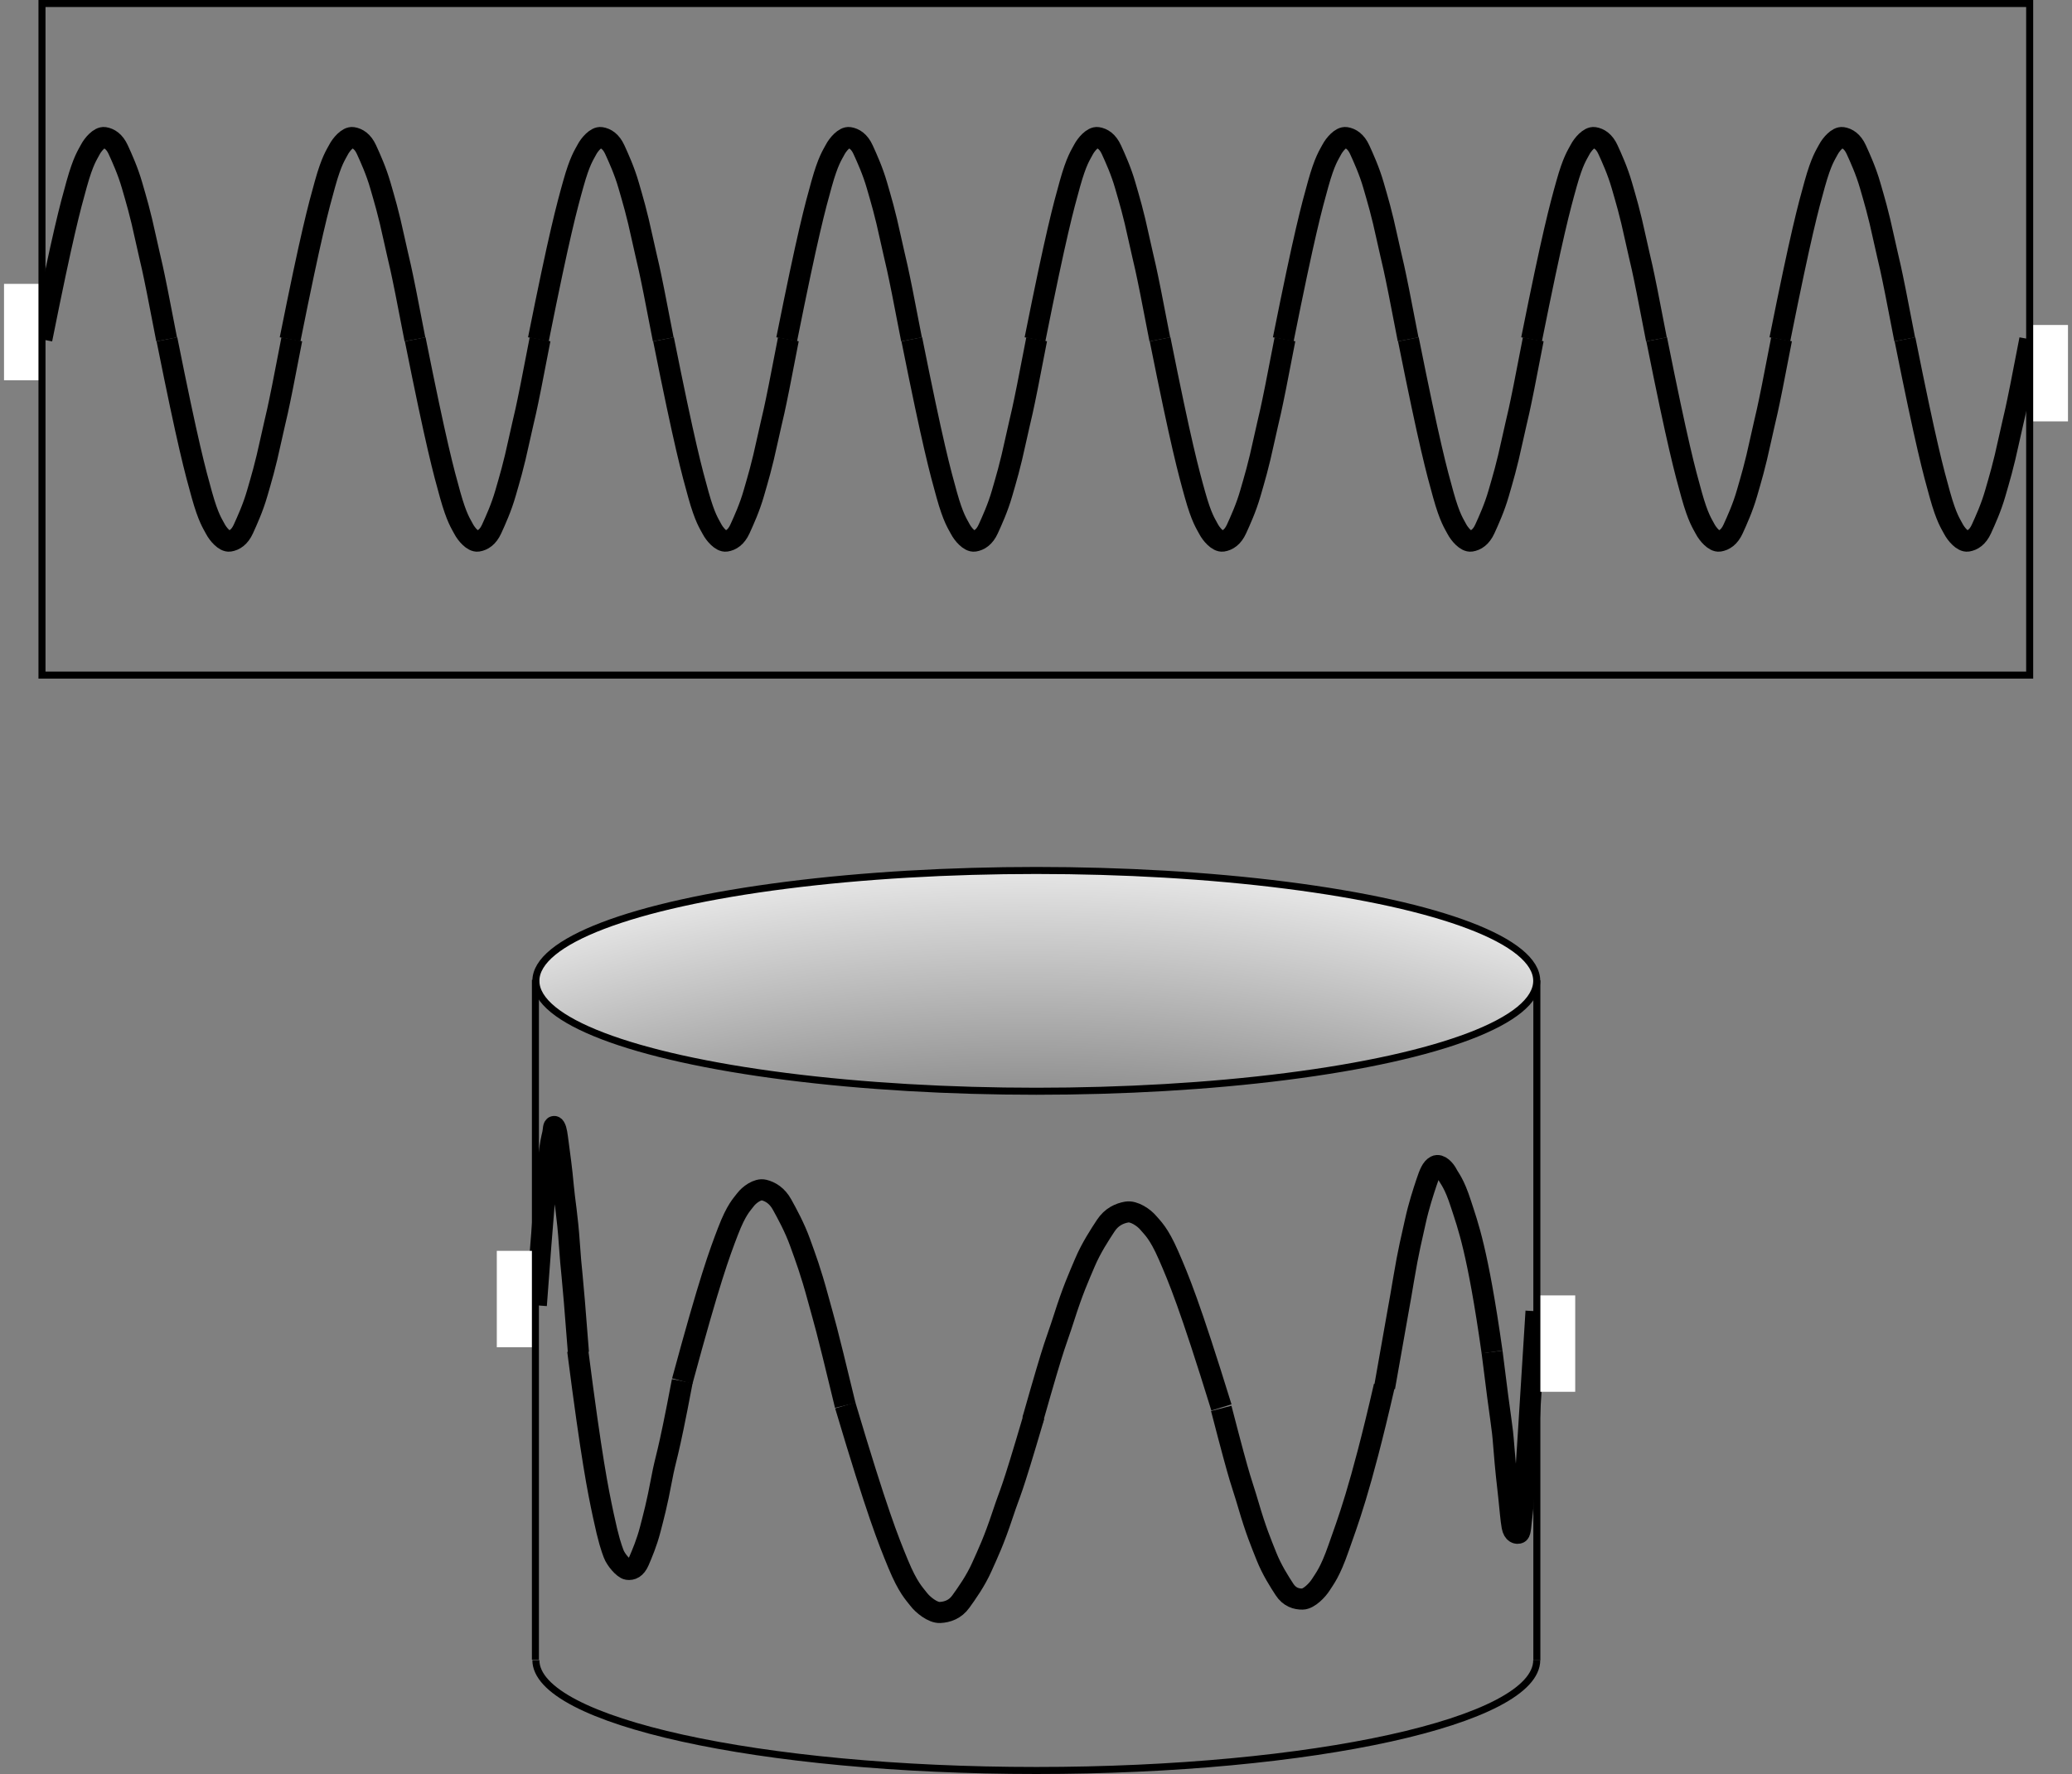<?xml version="1.0" encoding="iso-8859-1"?>
<!-- Generator: Adobe Illustrator 11 Build 196, SVG Export Plug-In . SVG Version: 6.0.0 Build 78)  -->
<!DOCTYPE svg PUBLIC "-//W3C//DTD SVG 1.0//EN"    "http://www.w3.org/TR/2001/REC-SVG-20010904/DTD/svg10.dtd">
<svg  
	 width="147.401" height="126.234" viewBox="0 0 147.401 126.234"
	 style="overflow:visible;enable-background:new 0 0 147.401 126.234" xml:space="preserve">
	<rect x="0" y="0" width="147.401" height="126.234" fill="#808080" stroke="none"/>
	<g id="Layer_1">
		<g>
			<g>
				<g>
					<g>
						<path style="fill:none;stroke:#000000;stroke-width:1.5;" d="M2.974,24.148c1.501-7.503,2.018-9.393,2.485-11.066
							c0.468-1.673,0.763-2.051,0.959-2.429s0.665-0.918,1.009-0.864c0.344,0.054,0.713,0.27,0.984,0.864
							c0.271,0.594,0.689,1.511,0.984,2.537c0.295,1.026,0.566,1.89,0.984,3.833c0.418,1.944,0.319,1.08,1.476,7.126"/>
						<path style="fill:none;stroke:#000000;stroke-width:1.5;" d="M11.875,24.144c1.501,7.504,2.018,9.393,2.485,11.067
							c0.468,1.673,0.763,2.051,0.96,2.429c0.197,0.378,0.665,0.918,1.009,0.864c0.345-0.054,0.714-0.27,0.984-0.864
							s0.689-1.511,0.984-2.537c0.296-1.026,0.566-1.89,0.985-3.833c0.418-1.943,0.32-1.08,1.477-7.126"/>
					</g>
					<g>
						<path style="fill:none;stroke:#000000;stroke-width:1.5;" d="M20.637,24.148c1.501-7.503,2.018-9.393,2.485-11.066
							c0.467-1.673,0.763-2.051,0.959-2.429s0.665-0.918,1.009-0.864c0.344,0.054,0.713,0.27,0.984,0.864
							c0.271,0.594,0.689,1.511,0.984,2.537c0.295,1.026,0.566,1.89,0.984,3.833c0.418,1.944,0.32,1.08,1.477,7.126"/>
						<path style="fill:none;stroke:#000000;stroke-width:1.5;" d="M29.538,24.144c1.501,7.504,2.018,9.393,2.485,11.067
							c0.468,1.673,0.763,2.051,0.959,2.429c0.197,0.378,0.665,0.918,1.009,0.864c0.344-0.054,0.713-0.27,0.984-0.864
							c0.271-0.594,0.689-1.511,0.984-2.537c0.295-1.026,0.566-1.89,0.984-3.833c0.418-1.943,0.32-1.08,1.476-7.126"/>
					</g>
					<g>
						<path style="fill:none;stroke:#000000;stroke-width:1.5;" d="M38.3,24.148c1.501-7.503,2.018-9.393,2.486-11.066
							c0.467-1.673,0.763-2.051,0.959-2.429c0.197-0.378,0.665-0.918,1.009-0.864c0.344,0.054,0.713,0.27,0.984,0.864
							c0.271,0.594,0.689,1.511,0.984,2.537c0.295,1.026,0.566,1.89,0.984,3.833c0.418,1.944,0.32,1.08,1.477,7.126"/>
						<path style="fill:none;stroke:#000000;stroke-width:1.5;" d="M47.202,24.144c1.501,7.504,2.018,9.393,2.485,11.067
							c0.467,1.673,0.763,2.051,0.959,2.429c0.197,0.378,0.665,0.918,1.009,0.864c0.344-0.054,0.713-0.27,0.984-0.864
							c0.271-0.594,0.689-1.511,0.984-2.537c0.295-1.026,0.566-1.89,0.984-3.833c0.418-1.943,0.32-1.08,1.477-7.126"/>
					</g>
					<g>
						<path style="fill:none;stroke:#000000;stroke-width:1.5;" d="M55.964,24.148c1.501-7.503,2.018-9.393,2.485-11.066
							c0.467-1.673,0.763-2.051,0.959-2.429s0.665-0.918,1.009-0.864c0.345,0.054,0.714,0.27,0.984,0.864
							c0.271,0.594,0.689,1.511,0.984,2.537c0.295,1.026,0.566,1.89,0.984,3.833c0.418,1.944,0.32,1.08,1.477,7.126"/>
						<path style="fill:none;stroke:#000000;stroke-width:1.5;" d="M64.865,24.144c1.501,7.504,2.018,9.393,2.485,11.067
							c0.467,1.673,0.763,2.051,0.959,2.429c0.197,0.378,0.665,0.918,1.009,0.864c0.344-0.054,0.713-0.27,0.984-0.864
							c0.271-0.594,0.689-1.511,0.984-2.537c0.295-1.026,0.566-1.89,0.984-3.833c0.418-1.943,0.32-1.08,1.477-7.126"/>
					</g>
					<g>
						<path style="fill:none;stroke:#000000;stroke-width:1.5;" d="M73.628,24.148c1.5-7.503,2.018-9.393,2.485-11.066
							c0.467-1.673,0.763-2.051,0.959-2.429s0.665-0.918,1.009-0.864c0.344,0.054,0.713,0.27,0.984,0.864
							c0.271,0.594,0.689,1.511,0.984,2.537c0.295,1.026,0.566,1.89,0.984,3.833c0.418,1.944,0.32,1.08,1.477,7.126"/>
						<path style="fill:none;stroke:#000000;stroke-width:1.5;" d="M82.528,24.144c1.501,7.504,2.018,9.393,2.486,11.067
							c0.467,1.673,0.763,2.051,0.959,2.429c0.197,0.378,0.665,0.918,1.009,0.864c0.345-0.054,0.714-0.27,0.984-0.864
							c0.271-0.594,0.689-1.511,0.984-2.537c0.295-1.026,0.566-1.89,0.984-3.833c0.418-1.943,0.32-1.08,1.477-7.126"/>
					</g>
					<g>
						<path style="fill:none;stroke:#000000;stroke-width:1.5;" d="M91.291,24.148c1.501-7.503,2.018-9.393,2.485-11.066
							c0.468-1.673,0.763-2.051,0.96-2.429s0.665-0.918,1.009-0.864c0.344,0.054,0.713,0.27,0.984,0.864
							c0.271,0.594,0.689,1.511,0.984,2.537c0.295,1.026,0.566,1.89,0.984,3.833c0.418,1.944,0.32,1.08,1.477,7.126"/>
						<path style="fill:none;stroke:#000000;stroke-width:1.5;" d="M100.192,24.144c1.501,7.504,2.018,9.393,2.485,11.067
							c0.467,1.673,0.763,2.051,0.959,2.429c0.197,0.378,0.665,0.918,1.009,0.864c0.345-0.054,0.714-0.27,0.985-0.864
							c0.271-0.594,0.689-1.511,0.984-2.537c0.295-1.026,0.566-1.89,0.984-3.833s0.32-1.08,1.477-7.126"/>
					</g>
					<g>
						<path style="fill:none;stroke:#000000;stroke-width:1.5;" d="M108.955,24.148c1.501-7.503,2.018-9.393,2.486-11.066
							c0.467-1.673,0.763-2.051,0.959-2.429s0.665-0.918,1.009-0.864c0.345,0.054,0.714,0.27,0.984,0.864
							c0.271,0.594,0.689,1.511,0.984,2.537c0.295,1.026,0.566,1.89,0.984,3.833c0.418,1.944,0.32,1.08,1.477,7.126"/>
						<path style="fill:none;stroke:#000000;stroke-width:1.5;" d="M117.855,24.144c1.501,7.504,2.018,9.393,2.485,11.067
							c0.468,1.673,0.763,2.051,0.96,2.429c0.197,0.378,0.665,0.918,1.009,0.864c0.345-0.054,0.714-0.27,0.984-0.864
							c0.271-0.594,0.689-1.511,0.984-2.537c0.295-1.026,0.566-1.89,0.984-3.833s0.32-1.08,1.477-7.126"/>
					</g>
					<g>
						<path style="fill:none;stroke:#000000;stroke-width:1.5;" d="M126.618,24.148c1.501-7.503,2.018-9.393,2.485-11.066
							c0.468-1.673,0.763-2.051,0.96-2.429s0.665-0.918,1.009-0.864c0.345,0.054,0.714,0.27,0.984,0.864
							c0.271,0.594,0.689,1.511,0.984,2.537c0.295,1.026,0.566,1.89,0.984,3.833c0.418,1.944,0.32,1.08,1.477,7.126"/>
						<path style="fill:none;stroke:#000000;stroke-width:1.5;" d="M135.519,24.144c1.501,7.504,2.018,9.393,2.485,11.067
							c0.468,1.673,0.763,2.051,0.96,2.429c0.197,0.378,0.665,0.918,1.009,0.864c0.345-0.054,0.714-0.27,0.984-0.864
							c0.271-0.594,0.689-1.511,0.984-2.537c0.295-1.026,0.566-1.89,0.984-3.833s0.32-1.08,1.477-7.126"/>
					</g>
				</g>
				<rect x="144.534" y="23.125" style="fill:#FFFFFF;" width="2.581" height="6.859"/> 
				<rect x="0.286" y="20.199" style="fill:#FFFFFF;" width="2.581" height="6.859"/> 
				<rect x="2.987" y="0.25" style="fill:none;stroke:#000000;stroke-width:0.5;" width="141.403" height="47.79"/> 
			</g>
			<g>
				
					<radialGradient id="XMLID_12_" cx="54.082" cy="329.631" r="215" fx="54.082" fy="329.631" gradientTransform="matrix(0.59 0 0 0.59 41.006 -5.418)" gradientUnits="userSpaceOnUse">
					<stop  offset="0" style="stop-color:#000000"/>
					<stop  offset="0.392" style="stop-color:#161616"/>
					<stop  offset="0.571" style="stop-color:#323232"/>
					<stop  offset="0.707" style="stop-color:#4A4A4A"/>
					<stop  offset="0.81" style="stop-color:#626262"/>
					<stop  offset="1" style="stop-color:#E4E4E4"/>
					<midPointStop  offset="0" style="stop-color:#000000"/>
					<midPointStop  offset="0.84" style="stop-color:#000000"/>
					<midPointStop  offset="0.81" style="stop-color:#626262"/>
					<midPointStop  offset="0.5" style="stop-color:#626262"/>
					<midPointStop  offset="1" style="stop-color:#E4E4E4"/>
				</radialGradient>
				<ellipse style="fill:url(#XMLID_12_);stroke:#000000;stroke-width:0.5;" cx="73.722" cy="69.796" rx="35.6" ry="7.855"/> 
				<path style="fill:none;stroke:#000000;stroke-width:0.5;" d="M38.122,118.129c0,4.338,15.939,7.855,35.6,7.855
					s35.6-3.517,35.6-7.855"/>
				<g>
					<path style="fill:none;stroke:#000000;stroke-width:1.5;" d="M38.154,92.885c0.506-6.936,0.68-8.63,0.838-10.127
						c0.158-1.497,0.257-1.763,0.324-2.067c0.066-0.303,0.044-0.667,0.16-0.482c0.116,0.185,0.155,0.54,0.246,1.236
						c0.091,0.696,0.245,1.772,0.344,2.91c0.1,1.137,0.302,2.127,0.443,4.228c0.141,2.102,0.147,1.18,0.64,7.661"/>
					<path style="fill:none;stroke:#000000;stroke-width:1.5;" d="M41.098,96.105c0.99,7.715,1.434,9.898,1.818,11.703
						c0.383,1.805,0.576,2.32,0.737,2.753s0.709,1.069,0.991,1.111c0.283,0.043,0.585-0.069,0.808-0.587
						c0.222-0.518,0.565-1.318,0.807-2.26c0.242-0.943,0.464-1.73,0.807-3.556c0.343-1.826,0.374-1.199,1.471-6.993"/>
					<path style="fill:none;stroke:#000000;stroke-width:1.5;" d="M48.537,98.276c1.959-7.246,2.634-9.046,3.244-10.64
						s0.996-1.92,1.252-2.265c0.257-0.344,0.868-0.804,1.317-0.69c0.45,0.113,0.932,0.393,1.285,1.033
						c0.353,0.64,0.899,1.63,1.285,2.706c0.386,1.077,0.739,1.987,1.285,4.002s0.417,1.338,1.927,7.583"/>
					<path style="fill:none;stroke:#000000;stroke-width:1.5;" d="M60.132,100.005c2.271,7.631,3.052,9.564,3.759,11.277
						c0.708,1.713,1.154,2.116,1.452,2.51c0.298,0.395,1.005,0.974,1.526,0.949s1.08-0.209,1.488-0.781
						c0.41-0.571,1.042-1.453,1.489-2.454c0.447-1.001,0.856-1.842,1.489-3.75c0.633-1.908,0.484-1.053,2.233-7.001"/>
					<path style="fill:none;stroke:#000000;stroke-width:1.5;" d="M109.273,93.307c-0.509,8.049-0.7,11.354-0.768,11.942
						c-0.099,0.848-0.16,2.128-0.246,2.704c-0.066,0.444-0.081,1.07-0.197,1.131c-0.116,0.061-0.4,0.039-0.491-0.465
						c-0.091-0.503-0.146-1.263-0.246-2.19s-0.203-1.687-0.344-3.491c-0.141-1.804-0.147-1.131-0.836-6.736"/>
					<path style="fill:none;stroke:#000000;stroke-width:1.5;" d="M106.145,96.203c-1.032-7.277-1.721-8.998-2.212-10.522
						c-0.488-1.515-0.812-1.804-0.973-2.127c-0.162-0.324-0.545-0.735-0.828-0.586c-0.283,0.148-0.436,0.522-0.658,1.19
						c-0.222,0.668-0.544,1.646-0.787,2.753c-0.242,1.106-0.493,2.071-0.836,4.13c-0.343,2.059-0.244,1.356-1.351,7.679"/>
					<path style="fill:none;stroke:#000000;stroke-width:1.5;" d="M98.473,98.634c-1.719,7.501-2.634,9.752-3.244,11.509
						c-0.61,1.757-0.996,2.188-1.252,2.601s-0.867,1.036-1.317,1.043s-0.932-0.143-1.285-0.688
						c-0.354-0.545-0.899-1.389-1.285-2.362c-0.385-0.973-0.738-1.789-1.285-3.657c-0.546-1.869-0.417-1.023-1.927-6.863"/>
					<path style="fill:none;stroke:#000000;stroke-width:1.5;" d="M86.892,100.151c-2.27-7.35-3.052-9.187-3.759-10.812
						c-0.707-1.626-1.154-1.974-1.452-2.332c-0.297-0.357-1.005-0.85-1.526-0.76s-1.08,0.343-1.489,0.964
						c-0.409,0.622-1.042,1.582-1.489,2.638c-0.447,1.056-0.856,1.947-1.489,3.934c-0.632,1.986-0.484,1.112-2.233,7.277"/>
				</g>
				<rect x="109.479" y="92.178" style="fill:#FFFFFF;" width="2.581" height="6.859"/> 
				<rect x="35.342" y="89.008" style="fill:#FFFFFF;" width="2.581" height="6.858"/> 
				<line style="fill:none;stroke:#000000;stroke-width:0.5;" x1="109.331" y1="69.759" x2="109.331" y2="118.138"/>
				<line style="fill:none;stroke:#000000;stroke-width:0.5;" x1="38.089" y1="69.722" x2="38.089" y2="118.101"/>
			</g>
		</g>
		<rect y="61.699" style="fill:none;" width="147.401" height="2.834"/> 
	</g>
</svg>
